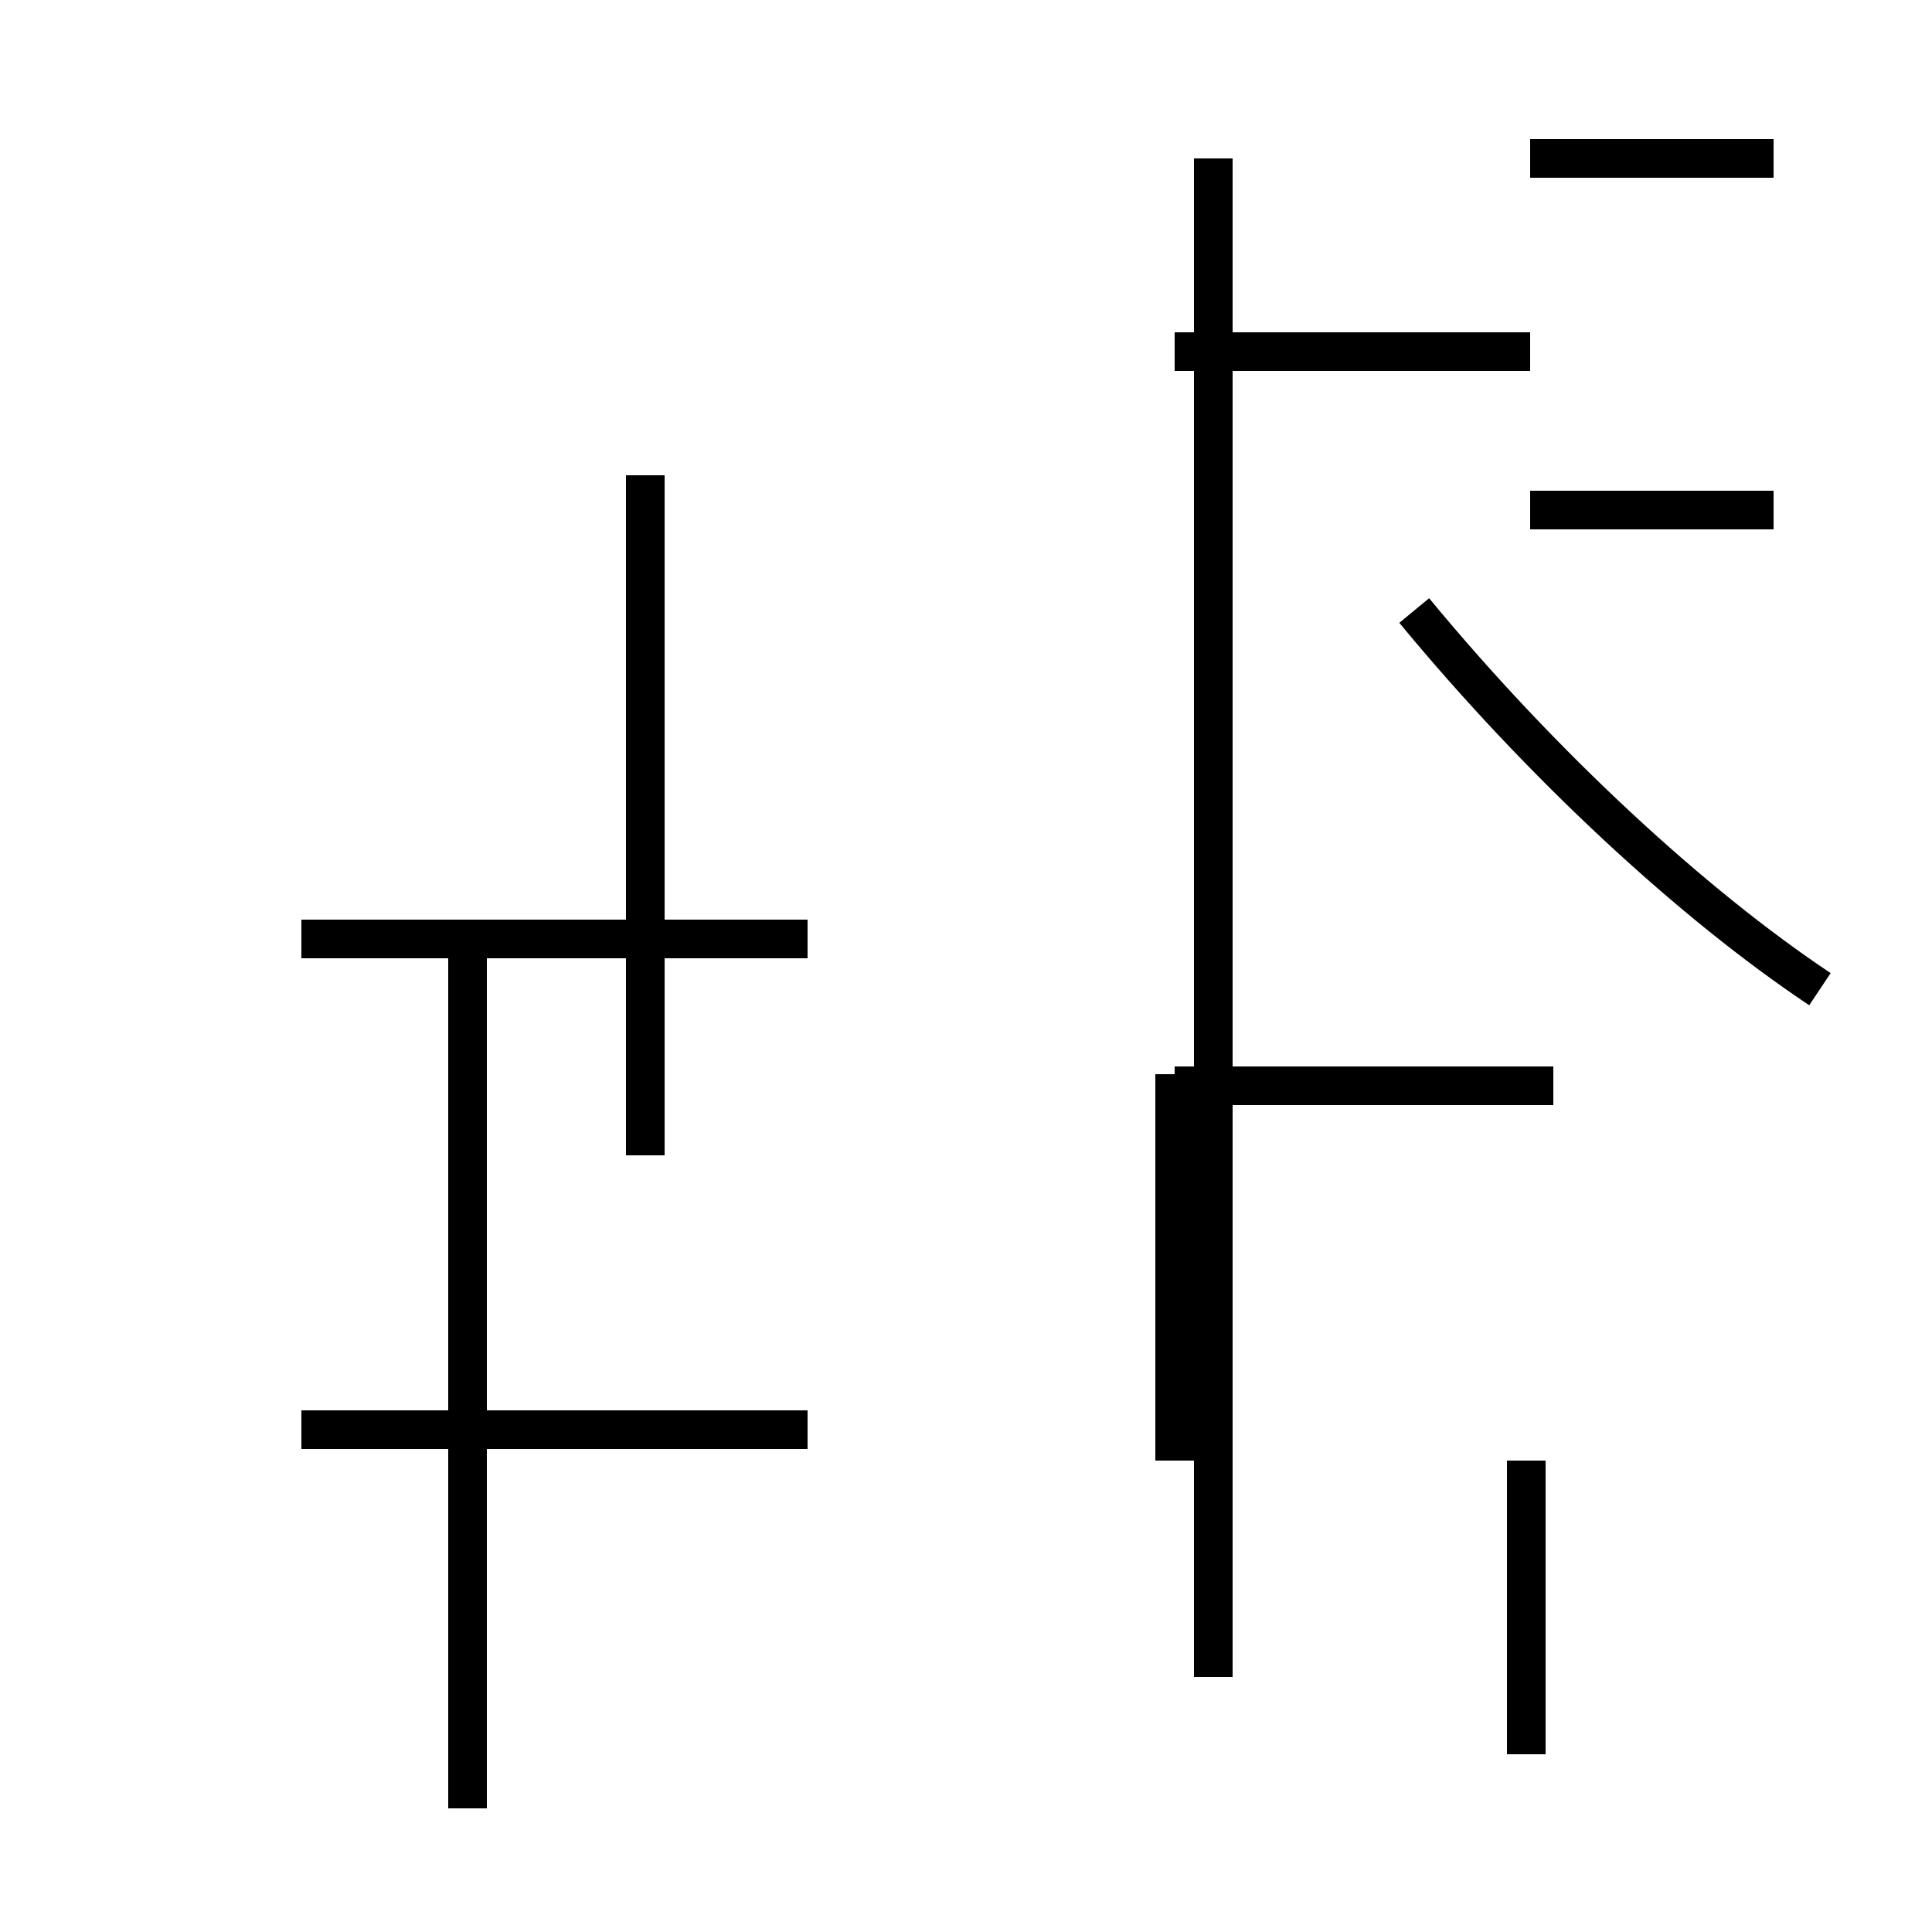 <?xml version='1.0' encoding='utf8'?>
<svg viewBox="0.0 -44.0 50.0 50.0" version="1.1" xmlns="http://www.w3.org/2000/svg">
<rect x="0.0" y="-44.0" width="50.0" height="50.0" fill="#808080" stroke="none"/>
<rect x="-1000" y="-1000" width="2000" height="2000" stroke="white" fill="white"/>
<g style="fill:none; stroke:#000000;  stroke-width:1">
<path d="M 16.7 14.1 L 16.7 31.2 M 16.7 20.0 L 16.7 31.7 M 12.1 7.0 L 12.1 20.0 M 20.9 7.0 L 7.8 7.0 M 12.1 -2.8 L 12.1 16.9 M 20.9 19.7 L 7.8 19.7 M 30.4 16.2 L 30.4 6.2 M 39.5 -1.4 L 39.5 6.2 M 31.4 0.6 L 31.4 39.9 M 39.6 34.9 L 30.4 34.9 M 40.2 15.9 L 30.4 15.9 M 45.9 30.8 L 39.6 30.8 M 45.9 39.9 L 39.6 39.9 M 47.1 18.4 C 43.8 20.6 39.9 24.2 36.6 28.2 " transform="scale(1, -1)" />
</g>
</svg>